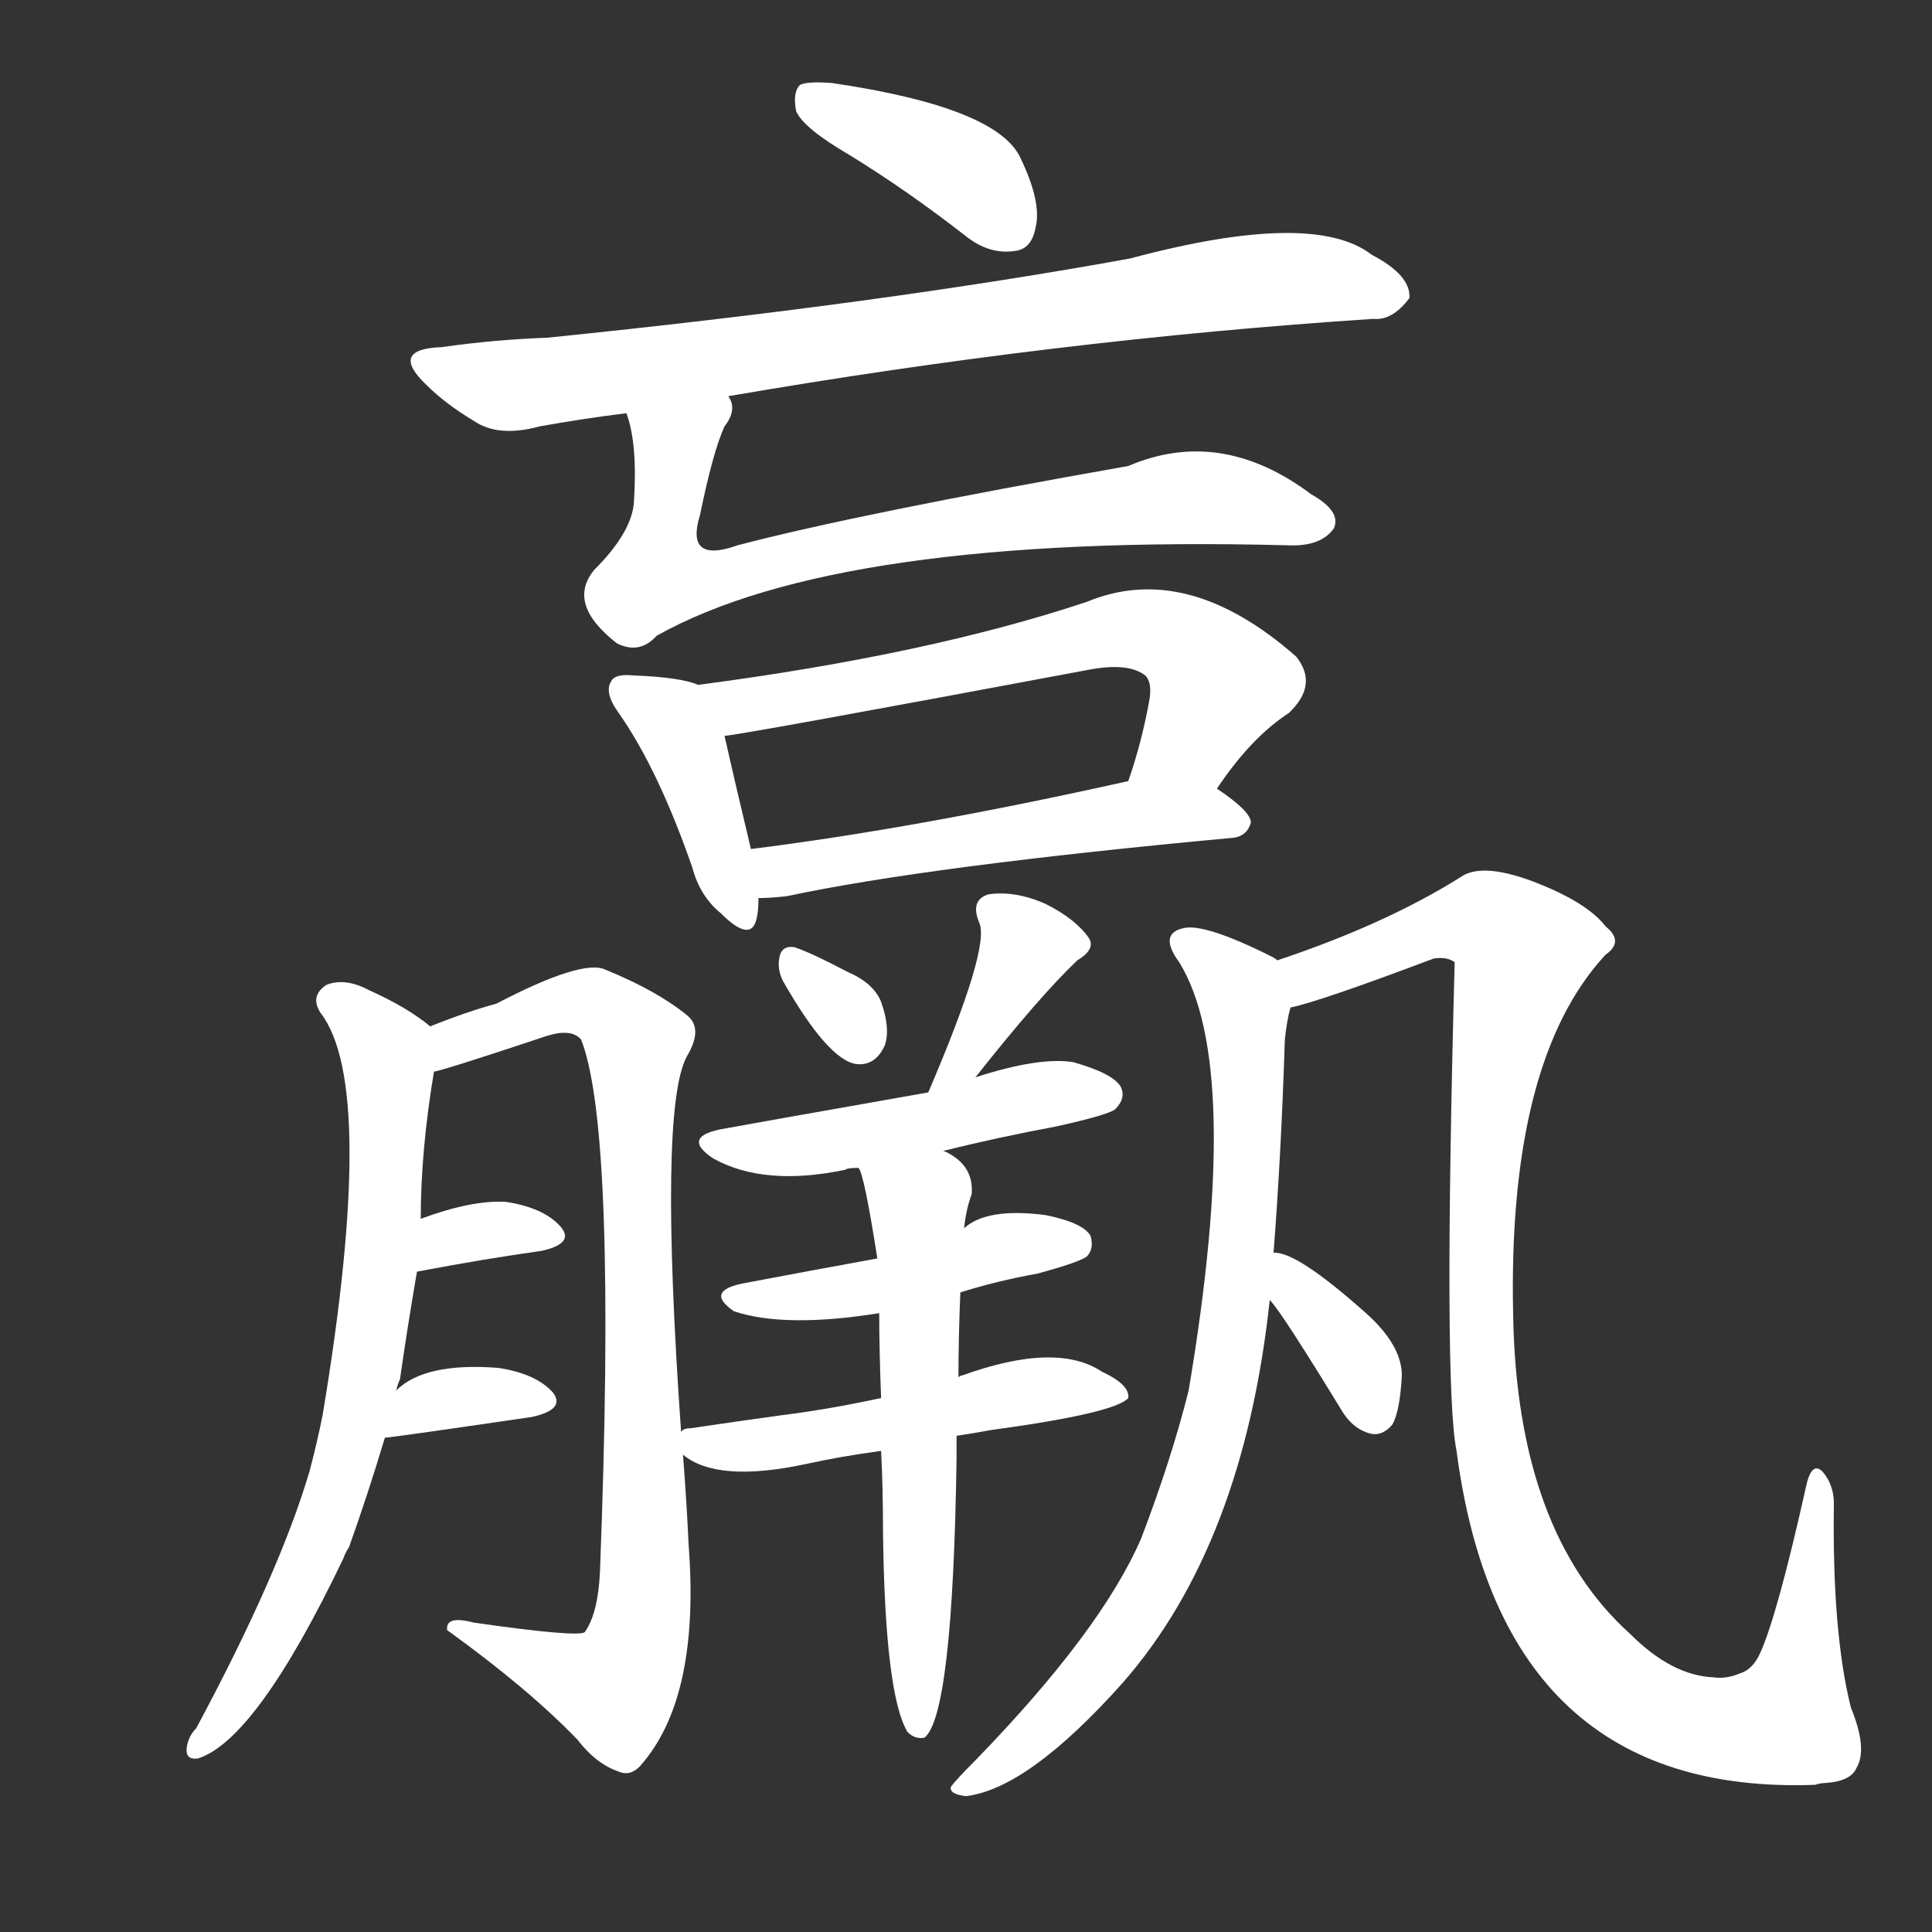 <svg version="1.1" viewBox="0 0 1024 1024" xmlns="http://www.w3.org/2000/svg">
  <rect x="0" y="0" width="1024" height="1024" fill="#333333" stroke="none"/>
  <g transform="scale(1, -1) translate(0, -900)">
    <style type="text/css">
        .stroke1 {fill: #FFFFFF;}
        .stroke2 {fill: #FFFFFF;}
        .stroke3 {fill: #FFFFFF;}
        .stroke4 {fill: #FFFFFF;}
        .stroke5 {fill: #FFFFFF;}
        .stroke6 {fill: #FFFFFF;}
        .stroke7 {fill: #FFFFFF;}
        .stroke8 {fill: #FFFFFF;}
        .stroke9 {fill: #FFFFFF;}
        .stroke10 {fill: #FFFFFF;}
        .stroke11 {fill: #FFFFFF;}
        .stroke12 {fill: #FFFFFF;}
        .stroke13 {fill: #FFFFFF;}
        .stroke14 {fill: #FFFFFF;}
        .stroke15 {fill: #FFFFFF;}
        .stroke16 {fill: #FFFFFF;}
        .stroke17 {fill: #FFFFFF;}
        .stroke18 {fill: #FFFFFF;}
        .stroke19 {fill: #FFFFFF;}
        .stroke20 {fill: #FFFFFF;}
        text {
            font-family: Helvetica;
            font-size: 50px;
            fill: #FFFFFF;}
            paint-order: stroke;
            stroke: #000000;
            stroke-width: 4px;
            stroke-linecap: butt;
            stroke-linejoin: miter;
            font-weight: 800;
        }
    </style>

    <path d="M 450 818 Q 481 799 513 774 Q 525 765 538 767 Q 547 768 549 780 Q 552 793 541 816 Q 529 843 441 856 Q 428 857 424 855 Q 420 851 422 841 Q 426 832 450 818 Z" class="stroke1"/>
    <path d="M 386 690 Q 560 720 728 731 Q 738 730 747 742 Q 748 754 727 765 Q 696 789 599 763 Q 467 739 290 721 Q 262 720 234 716 Q 206 715 226 696 Q 236 686 251 677 Q 264 668 286 674 Q 308 678 332 681 L 386 690 Z" class="stroke2"/>
    <path d="M 332 681 Q 338 665 336 634 Q 335 618 315 598 Q 300 580 327 559 Q 339 553 348 563 Q 444 617 682 611 Q 700 610 707 620 Q 711 629 695 638 Q 647 674 598 653 Q 456 628 391 611 Q 363 601 371 627 Q 378 661 384 674 Q 391 683 386 690 C 387 720 325 710 332 681 Z" class="stroke3"/>
    <path d="M 370 537 Q 361 541 336 542 Q 326 543 324 539 Q 320 533 328 522 Q 349 492 367 440 Q 371 425 382 416 Q 398 400 401 413 Q 402 417 402 424 L 398 450 Q 388 492 384 510 C 379 534 379 534 370 537 Z" class="stroke4"/>
    <path d="M 645 482 Q 663 509 683 522 Q 699 537 687 552 Q 629 603 576 581 Q 492 553 370 537 C 340 533 354 506 384 510 Q 390 510 577 545 Q 598 549 607 542 Q 611 538 609 528 Q 605 506 598 486 C 589 457 628 458 645 482 Z" class="stroke5"/>
    <path d="M 402 424 Q 408 424 417 425 Q 492 441 654 456 Q 661 457 663 464 Q 663 470 645 482 C 629 493 627 492 598 486 Q 486 461 398 450 C 368 446 372 423 402 424 Z" class="stroke6"/>
    <path d="M 210 163 Q 211 167 212 169 Q 216 197 221 226 L 223 254 Q 223 290 230 332 C 233 352 233 352 228 356 Q 216 366 196 375 Q 183 382 173 378 Q 164 372 170 363 Q 200 324 171 150 Q 168 135 164 120 Q 148 66 104 -16 Q 100 -20 99 -26 Q 98 -33 105 -32 Q 136 -22 182 74 Q 183 77 185 80 Q 195 108 204 138 L 210 163 Z" class="stroke7"/>
    <path d="M 230 332 Q 236 333 290 351 Q 303 355 308 349 Q 327 301 318 67 Q 317 45 310 35 Q 307 32 251 40 Q 236 44 237 36 Q 280 5 306 -22 Q 316 -35 328 -39 Q 335 -42 341 -34 Q 371 2 365 81 Q 364 103 362 129 L 361 141 Q 349 312 364 340 Q 373 355 364 362 Q 348 375 321 386 Q 309 392 263 368 Q 248 364 228 356 C 200 345 201 324 230 332 Z" class="stroke8"/>
    <path d="M 221 226 Q 258 233 287 237 Q 305 241 297 250 Q 288 260 268 263 Q 250 264 223 254 C 195 244 192 220 221 226 Z" class="stroke9"/>
    <path d="M 204 138 Q 207 138 282 149 Q 300 153 293 162 Q 284 172 264 175 Q 225 178 210 163 C 188 143 179 135 204 138 Z" class="stroke10"/>
    <path d="M 415 380 Q 439 338 454 336 Q 464 335 469 346 Q 472 355 467 369 Q 463 379 449 385 Q 430 395 421 398 Q 414 399 413 392 Q 412 386 415 380 Z" class="stroke11"/>
    <path d="M 517 329 Q 551 372 571 391 Q 581 397 577 403 Q 570 413 554 421 Q 538 428 524 426 Q 514 423 519 411 Q 525 398 492 321 C 480 293 498 305 517 329 Z" class="stroke12"/>
    <path d="M 500 290 Q 528 297 560 303 Q 587 309 591 312 Q 597 318 594 324 Q 590 331 569 337 Q 551 340 517 329 L 492 321 Q 390 303 385 302 Q 360 298 378 286 Q 405 271 448 280 Q 449 281 455 281 L 500 290 Z" class="stroke13"/>
    <path d="M 509 215 Q 528 221 550 225 Q 572 231 576 234 Q 580 238 578 245 Q 574 252 554 256 Q 523 260 511 249 L 465 233 Q 432 227 395 220 Q 373 216 389 205 Q 416 196 466 204 L 509 215 Z" class="stroke14"/>
    <path d="M 362 129 Q 380 114 427 124 Q 445 128 467 131 L 507 139 Q 514 140 525 142 Q 591 151 598 159 Q 599 166 584 173 Q 560 189 510 171 Q 509 171 508 170 L 467 159 Q 439 153 415 150 Q 393 147 366 143 Q 362 143 361 141 C 349 137 349 137 362 129 Z" class="stroke15"/>
    <path d="M 467 131 Q 468 112 468 89 Q 469 2 481 -18 Q 485 -22 490 -21 Q 505 -9 507 127 Q 507 133 507 139 L 508 170 Q 508 191 509 215 L 511 249 Q 512 259 515 267 Q 516 279 507 286 Q 503 289 500 290 C 475 306 446 310 455 281 Q 458 278 465 233 L 466 204 Q 466 185 467 159 L 467 131 Z" class="stroke16"/>
    <path d="M 675 236 Q 679 287 681 349 Q 682 359 684 366 C 688 386 688 386 677 391 Q 676 392 674 393 Q 638 411 627 408 Q 614 405 625 390 Q 659 335 630 163 Q 621 127 605 85 Q 584 36 517 -33 Q 507 -43 504 -47 Q 503 -51 512 -52 Q 545 -48 595 8 Q 659 81 673 211 L 675 236 Z" class="stroke17"/>
    <path d="M 684 366 Q 699 369 760 392 Q 767 393 771 390 Q 765 165 772 131 Q 796 -52 962 -46 Q 965 -45 968 -45 Q 981 -44 984 -37 Q 990 -27 981 -5 Q 971 35 972 103 Q 972 113 966 120 Q 960 126 957 111 Q 942 44 933 24 Q 929 15 922 13 Q 915 10 908 11 Q 886 12 864 34 Q 804 88 802 203 Q 799 338 851 394 Q 861 401 851 409 Q 841 422 812 433 Q 785 443 774 435 Q 734 410 677 391 C 649 381 655 357 684 366 Z" class="stroke18"/>
    <path d="M 673 211 Q 679 205 712 151 Q 718 142 727 140 Q 733 139 738 145 Q 742 152 743 171 Q 743 187 724 204 Q 687 237 675 236 C 650 238 654 234 673 211 Z" class="stroke19"/>
</g></svg>